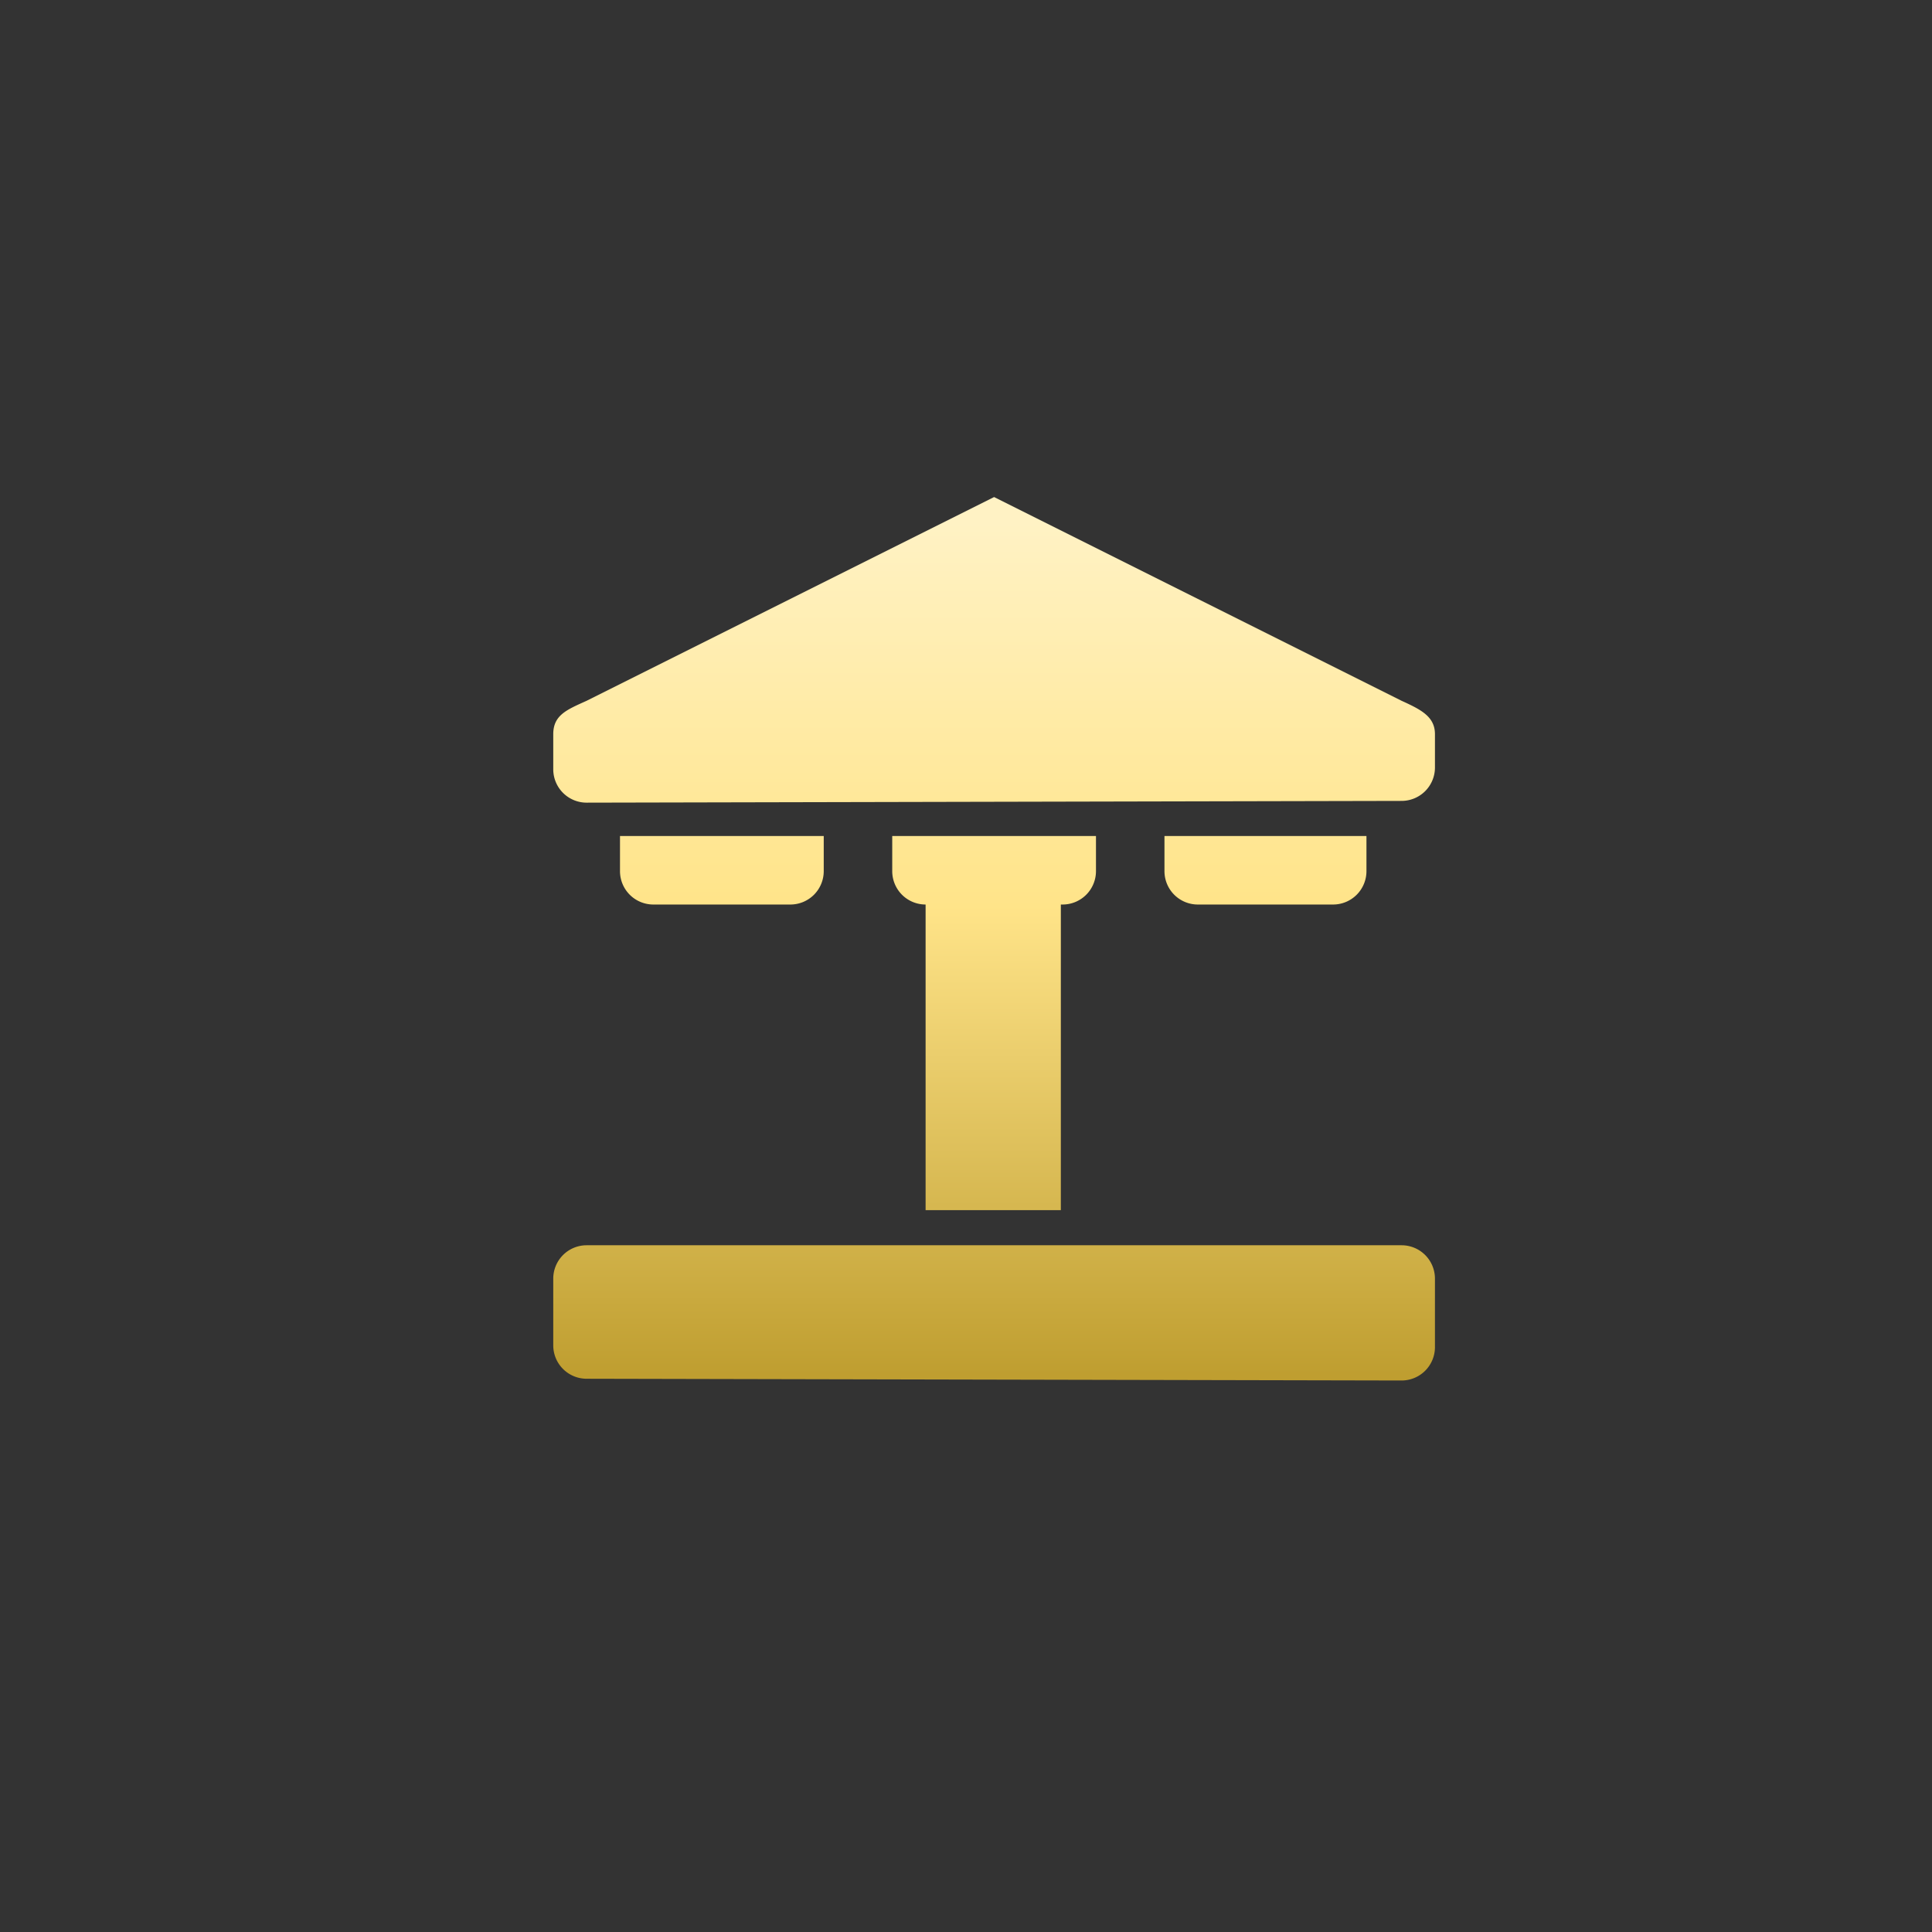 <svg xmlns="http://www.w3.org/2000/svg" xmlns:xlink="http://www.w3.org/1999/xlink" viewBox="0 0 110 110"><rect x="0" y="0" width="110" height="110" fill="#333333" stroke="none"/><defs><linearGradient id="a" x1="56.58" y1="29.74" x2="56.58" y2="78.24" gradientUnits="userSpaceOnUse"><stop offset="0" stop-color="#fff2c4"/><stop offset="0.45" stop-color="#ffe489"/><stop offset="1" stop-color="#bf9e30"/></linearGradient><linearGradient id="e" x1="72.04" y1="29.74" x2="72.04" y2="78.24" xlink:href="#a"/><linearGradient id="g" x1="41.11" y1="29.74" x2="41.11" y2="78.24" xlink:href="#a"/></defs><title>pinfo106</title><rect width="110" height="110" fill="#fff" opacity="0"/><path d="M33.4,78.5a1.9,1.9,0,0,1-1.9-1.9V72.8a1.9,1.9,0,0,1,1.9-1.9H79.8a1.9,1.9,0,0,1,1.9,1.9v3.9a1.9,1.9,0,0,1-1.9,1.9Z" fill="url(#a)"/><path d="M33.4,45.7a1.9,1.9,0,0,1-1.9-1.9V41.8c0-1.1.8-1.4,1.9-1.9L56.6,28.3,79.8,39.9c1.1.5,1.9.9,1.9,1.9v1.9a1.9,1.9,0,0,1-1.9,1.9Z" fill="url(#a)"/><path d="M62.4,49.6a1.9,1.9,0,0,1-1.9,1.9H52.7a1.9,1.9,0,0,1-1.9-1.9V47.6H62.4Z" fill="url(#a)"/><path d="M60.4,68.9H52.7V49.6a1.9,1.9,0,0,1,1.9-1.9h3.9a1.9,1.9,0,0,1,1.9,1.9Z" fill="url(#a)"/><path d="M77.8,49.6a1.9,1.9,0,0,1-1.9,1.9H68.2a1.9,1.9,0,0,1-1.9-1.9V47.6H77.8Z" fill="url(#e)"/><path d="M75.9,68.9H68.2V49.6a1.9,1.9,0,0,1,1.9-1.9H74a1.9,1.9,0,0,1,1.9,1.9Z" fill="url(#e)"/><path d="M46.9,49.6A1.9,1.9,0,0,1,45,51.5H37.2a1.9,1.9,0,0,1-1.9-1.9V47.6H46.9Z" fill="url(#g)"/><path d="M45,68.9H37.2V49.6a1.9,1.9,0,0,1,1.9-1.9H43A1.9,1.9,0,0,1,45,49.6Z" fill="url(#g)"/></svg>